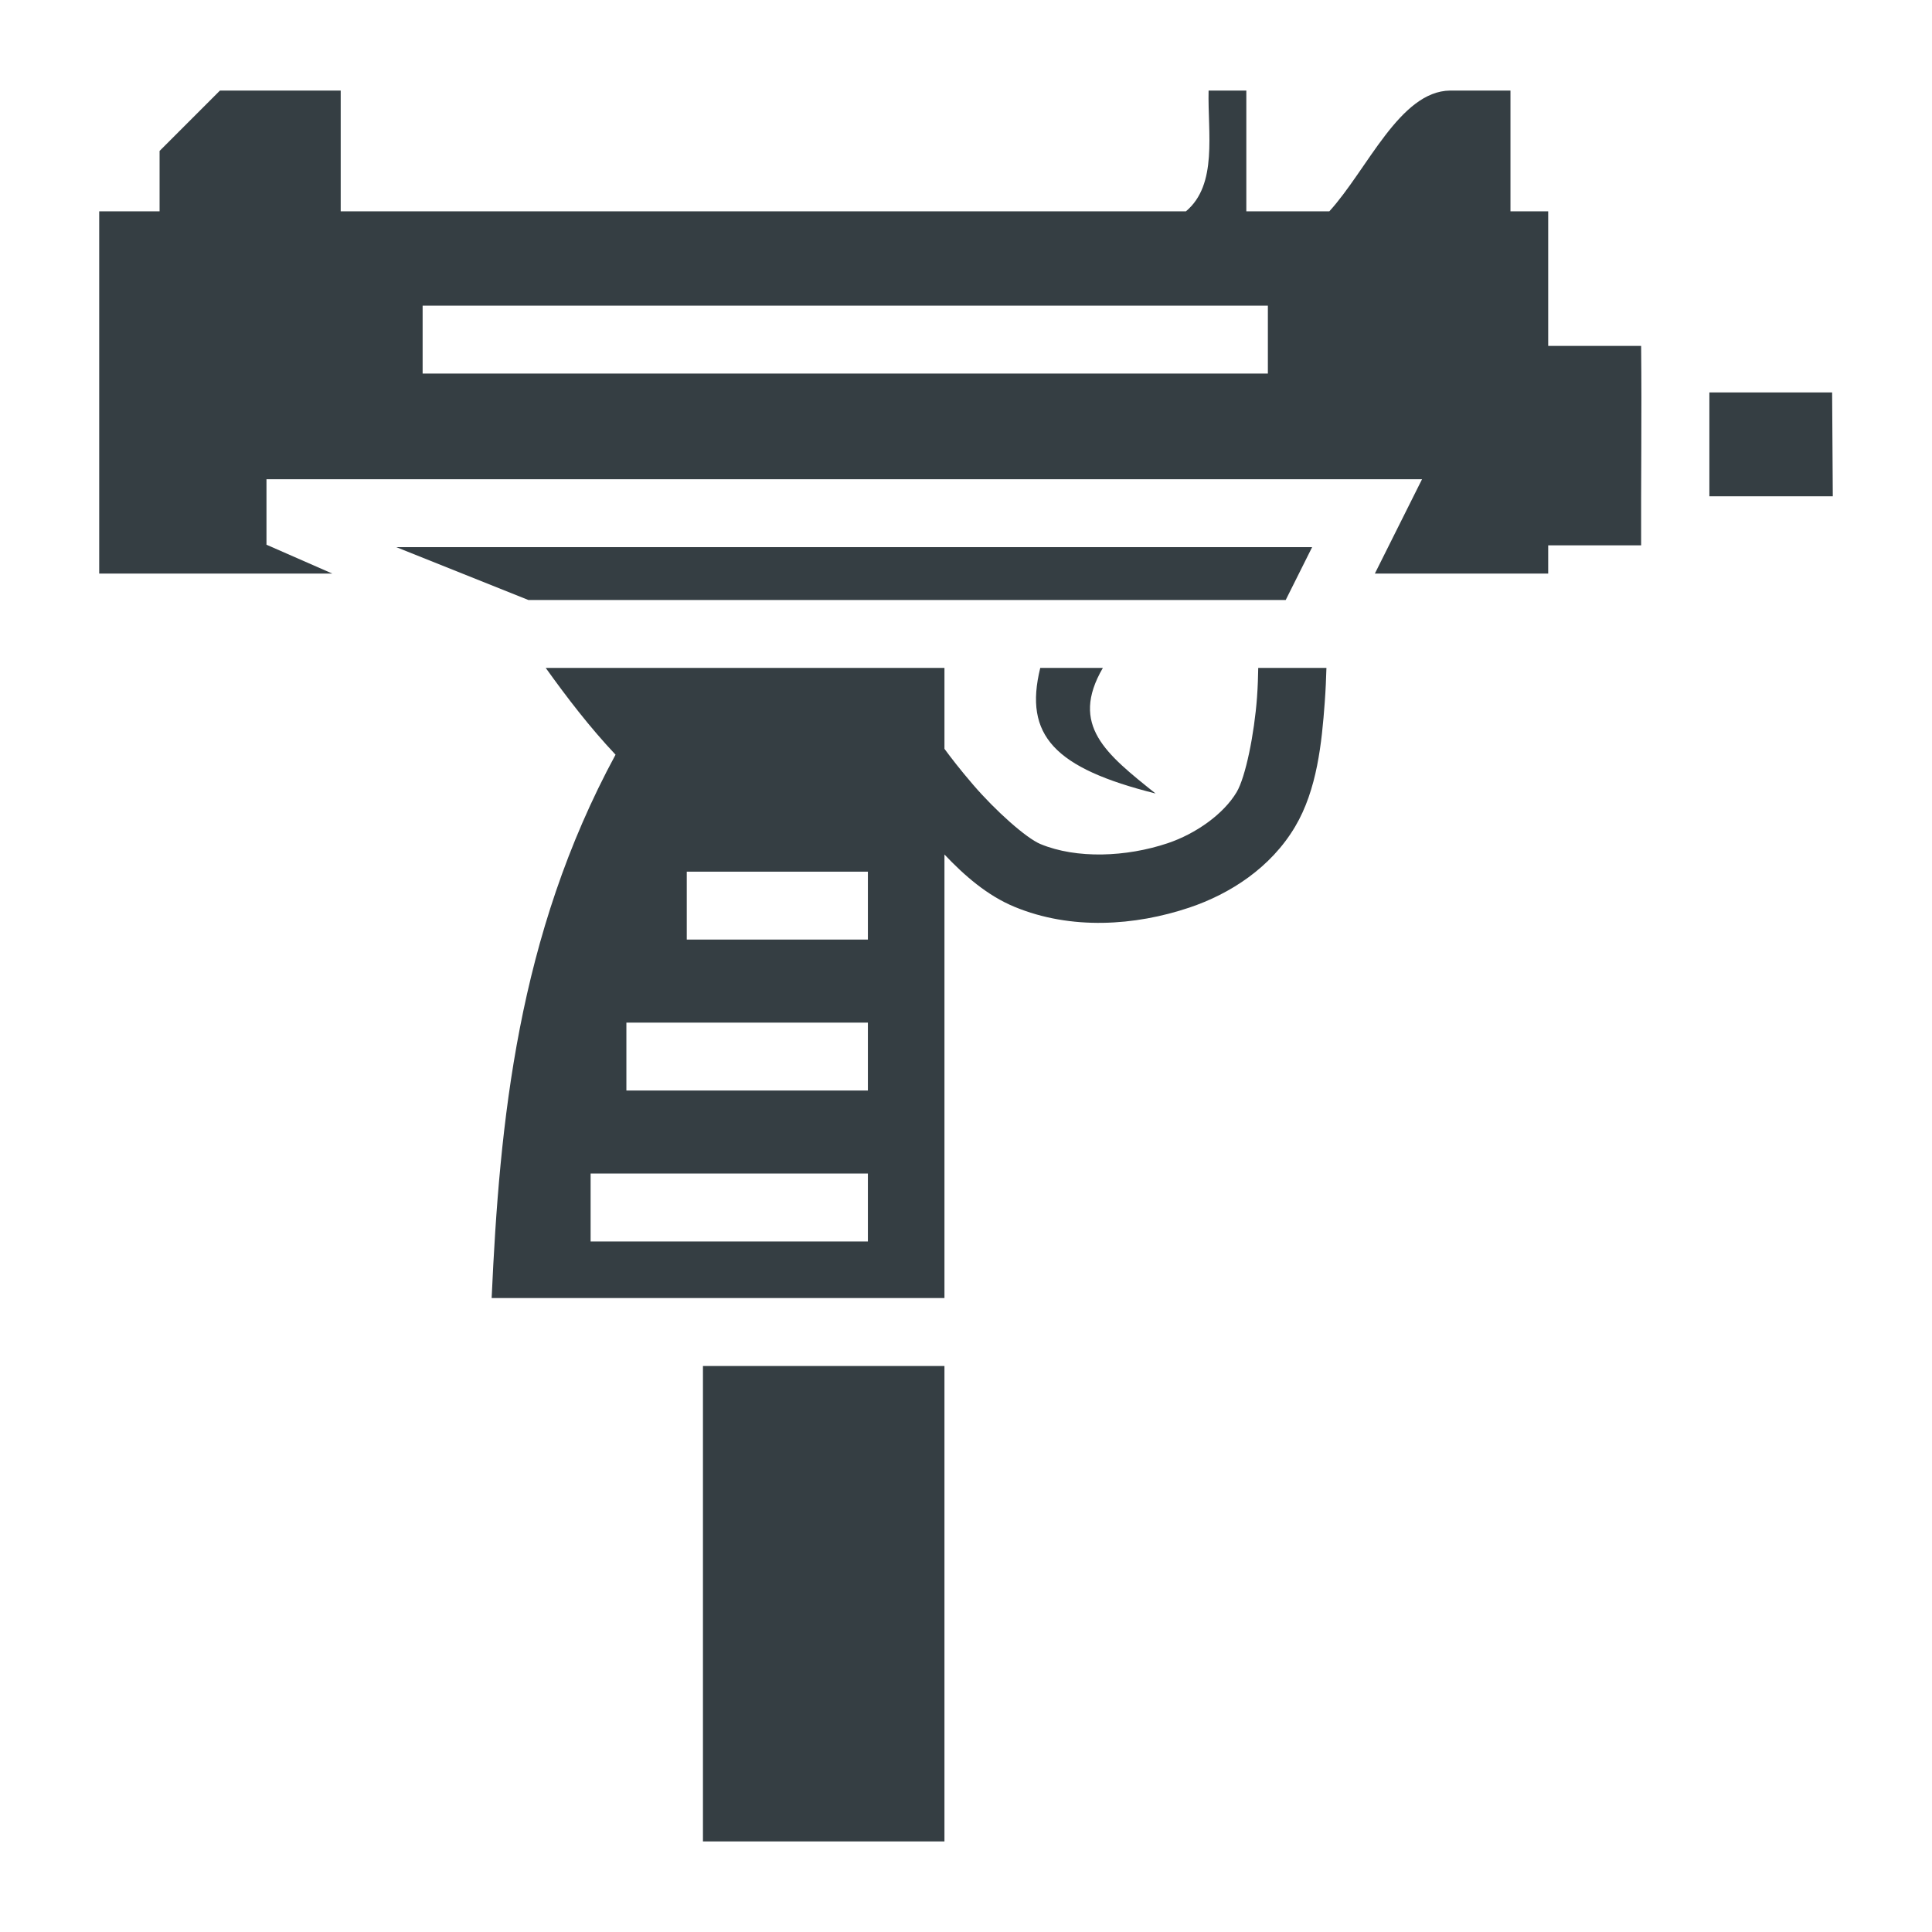 <!DOCTYPE svg PUBLIC "-//W3C//DTD SVG 1.1//EN" "http://www.w3.org/Graphics/SVG/1.1/DTD/svg11.dtd">
<!-- Uploaded to: SVG Repo, www.svgrepo.com, Transformed by: SVG Repo Mixer Tools -->
<svg width="800px" height="800px" viewBox="0 0 512 512" xmlns="http://www.w3.org/2000/svg" fill="#353E43">
<g id="SVGRepo_bgCarrier" stroke-width="0"/>
<g id="SVGRepo_tracerCarrier" stroke-linecap="round" stroke-linejoin="round"/>
<g id="SVGRepo_iconCarrier">
<path fill="#353E43" d="M400.29 24v32h10v35.666h24.626c.193 18.416-.062 35.84 0 52.85H410.29V152h-45.936l5.986-11.975L376.854 127H70.62v17.355L88.06 152H26.29V56h16V40l16-16h32v32h224c8.472-7.114 5.74-20.712 6-32h10v32h22c10.133-11.125 18.67-31.843 32-32zM336 81H112v18h224zm149.533 23l.176 27.523h-32.706V104zM347.73 145l-7 14H140.022l-35-14zm3.79 32c-.076 2.743-.207 5.814-.448 9.104-.786 10.733-2.02 23.154-7.87 33-6.42 10.813-17.17 17.783-28.052 21.43-14.33 4.8-31.26 6.012-46.304-.22-7.23-2.994-13.278-8.29-18.555-13.86V344h-120c2.114-46.595 6.846-96 32.833-144-6.875-7.313-12.83-15.085-18.502-23h105.67v21.45c1.643 2.234 4.083 5.428 7.6 9.517 5.91 6.875 14.058 14.15 17.844 15.72 9.593 3.972 22.743 3.45 33.698-.22 7.47-2.503 14.832-7.723 18.295-13.553 2.368-3.988 4.684-15.443 5.394-25.127.22-2.99.272-5.405.323-7.787zm-59.25 0c-8.867 15.22.87 22.81 13.966 33.29-26.754-6.708-34.985-15.372-30.556-33.29zM230 231h-48v18h48zm0 40h-64v18h64zm0 40h-73.482v18H230zm20.29 51v126h-64V362z"/>
</g>
</svg>